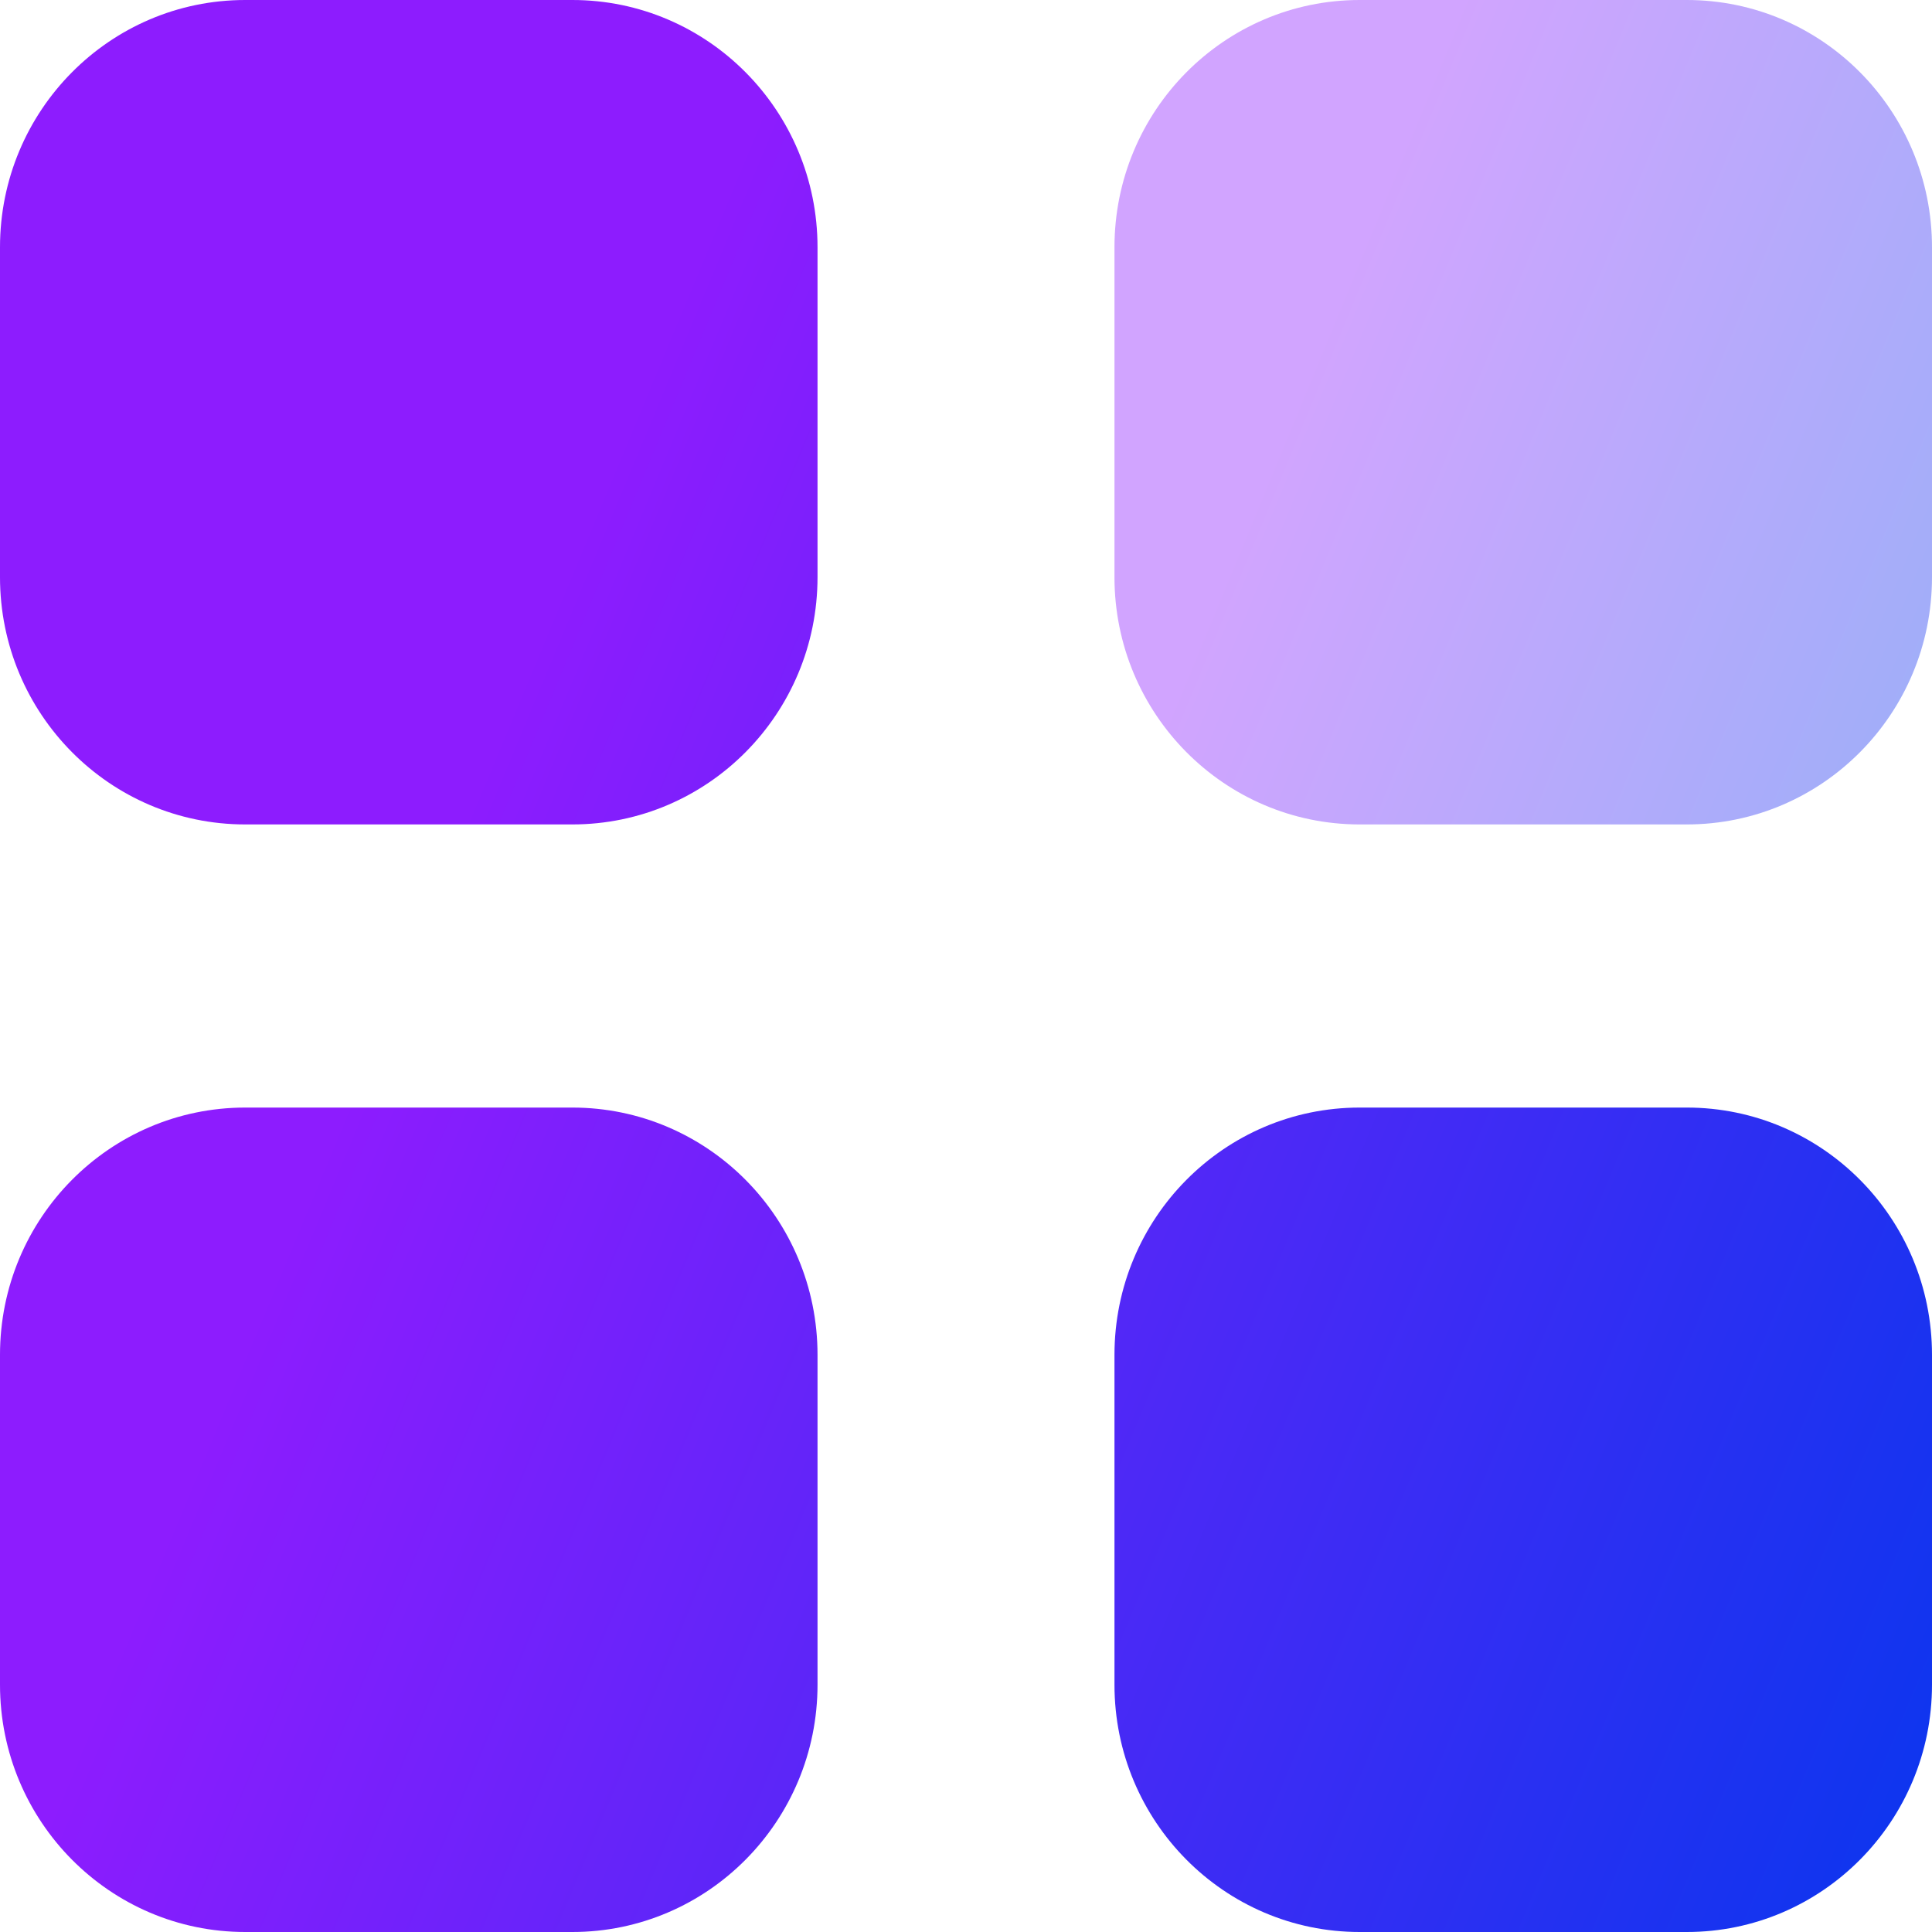 <svg width="40" height="40" viewBox="0 0 40 40" fill="none" xmlns="http://www.w3.org/2000/svg">
<path opacity="0.4" d="M28.151 0H34.923C37.727 0 40 2.292 40 5.12V11.949C40 14.777 37.727 17.069 34.923 17.069H28.151C25.346 17.069 23.074 14.777 23.074 11.949V5.12C23.074 2.292 25.346 0 28.151 0Z" fill="url(#paint0_linear_9_334)"/>
<path d="M11.849 22.931C14.653 22.931 16.926 25.223 16.926 28.051V34.88C16.926 37.706 14.653 40 11.849 40H5.077C2.273 40 0 37.706 0 34.88V28.051C0 25.223 2.273 22.931 5.077 22.931H11.849ZM34.923 22.931C37.727 22.931 40 25.223 40 28.051V34.88C40 37.706 37.727 40 34.923 40H28.151C25.346 40 23.074 37.706 23.074 34.88V28.051C23.074 25.223 25.346 22.931 28.151 22.931H34.923ZM11.849 0C14.653 0 16.926 2.292 16.926 5.12V11.949C16.926 14.777 14.653 17.069 11.849 17.069H5.077C2.273 17.069 0 14.777 0 11.949V5.12C0 2.292 2.273 0 5.077 0H11.849Z" fill="url(#paint1_linear_9_334)"/>
<defs>
<linearGradient id="paint0_linear_9_334" x1="30.803" y1="-1.644" x2="46.317" y2="4.765" gradientUnits="userSpaceOnUse">
<stop stop-color="#8D1CFE"/>
<stop offset="1" stop-color="#0038ED"/>
</linearGradient>
<linearGradient id="paint1_linear_9_334" x1="18.265" y1="-3.852" x2="54.837" y2="11.383" gradientUnits="userSpaceOnUse">
<stop stop-color="#8D1CFE"/>
<stop offset="1" stop-color="#0038ED"/>
</linearGradient>
</defs>
</svg>
